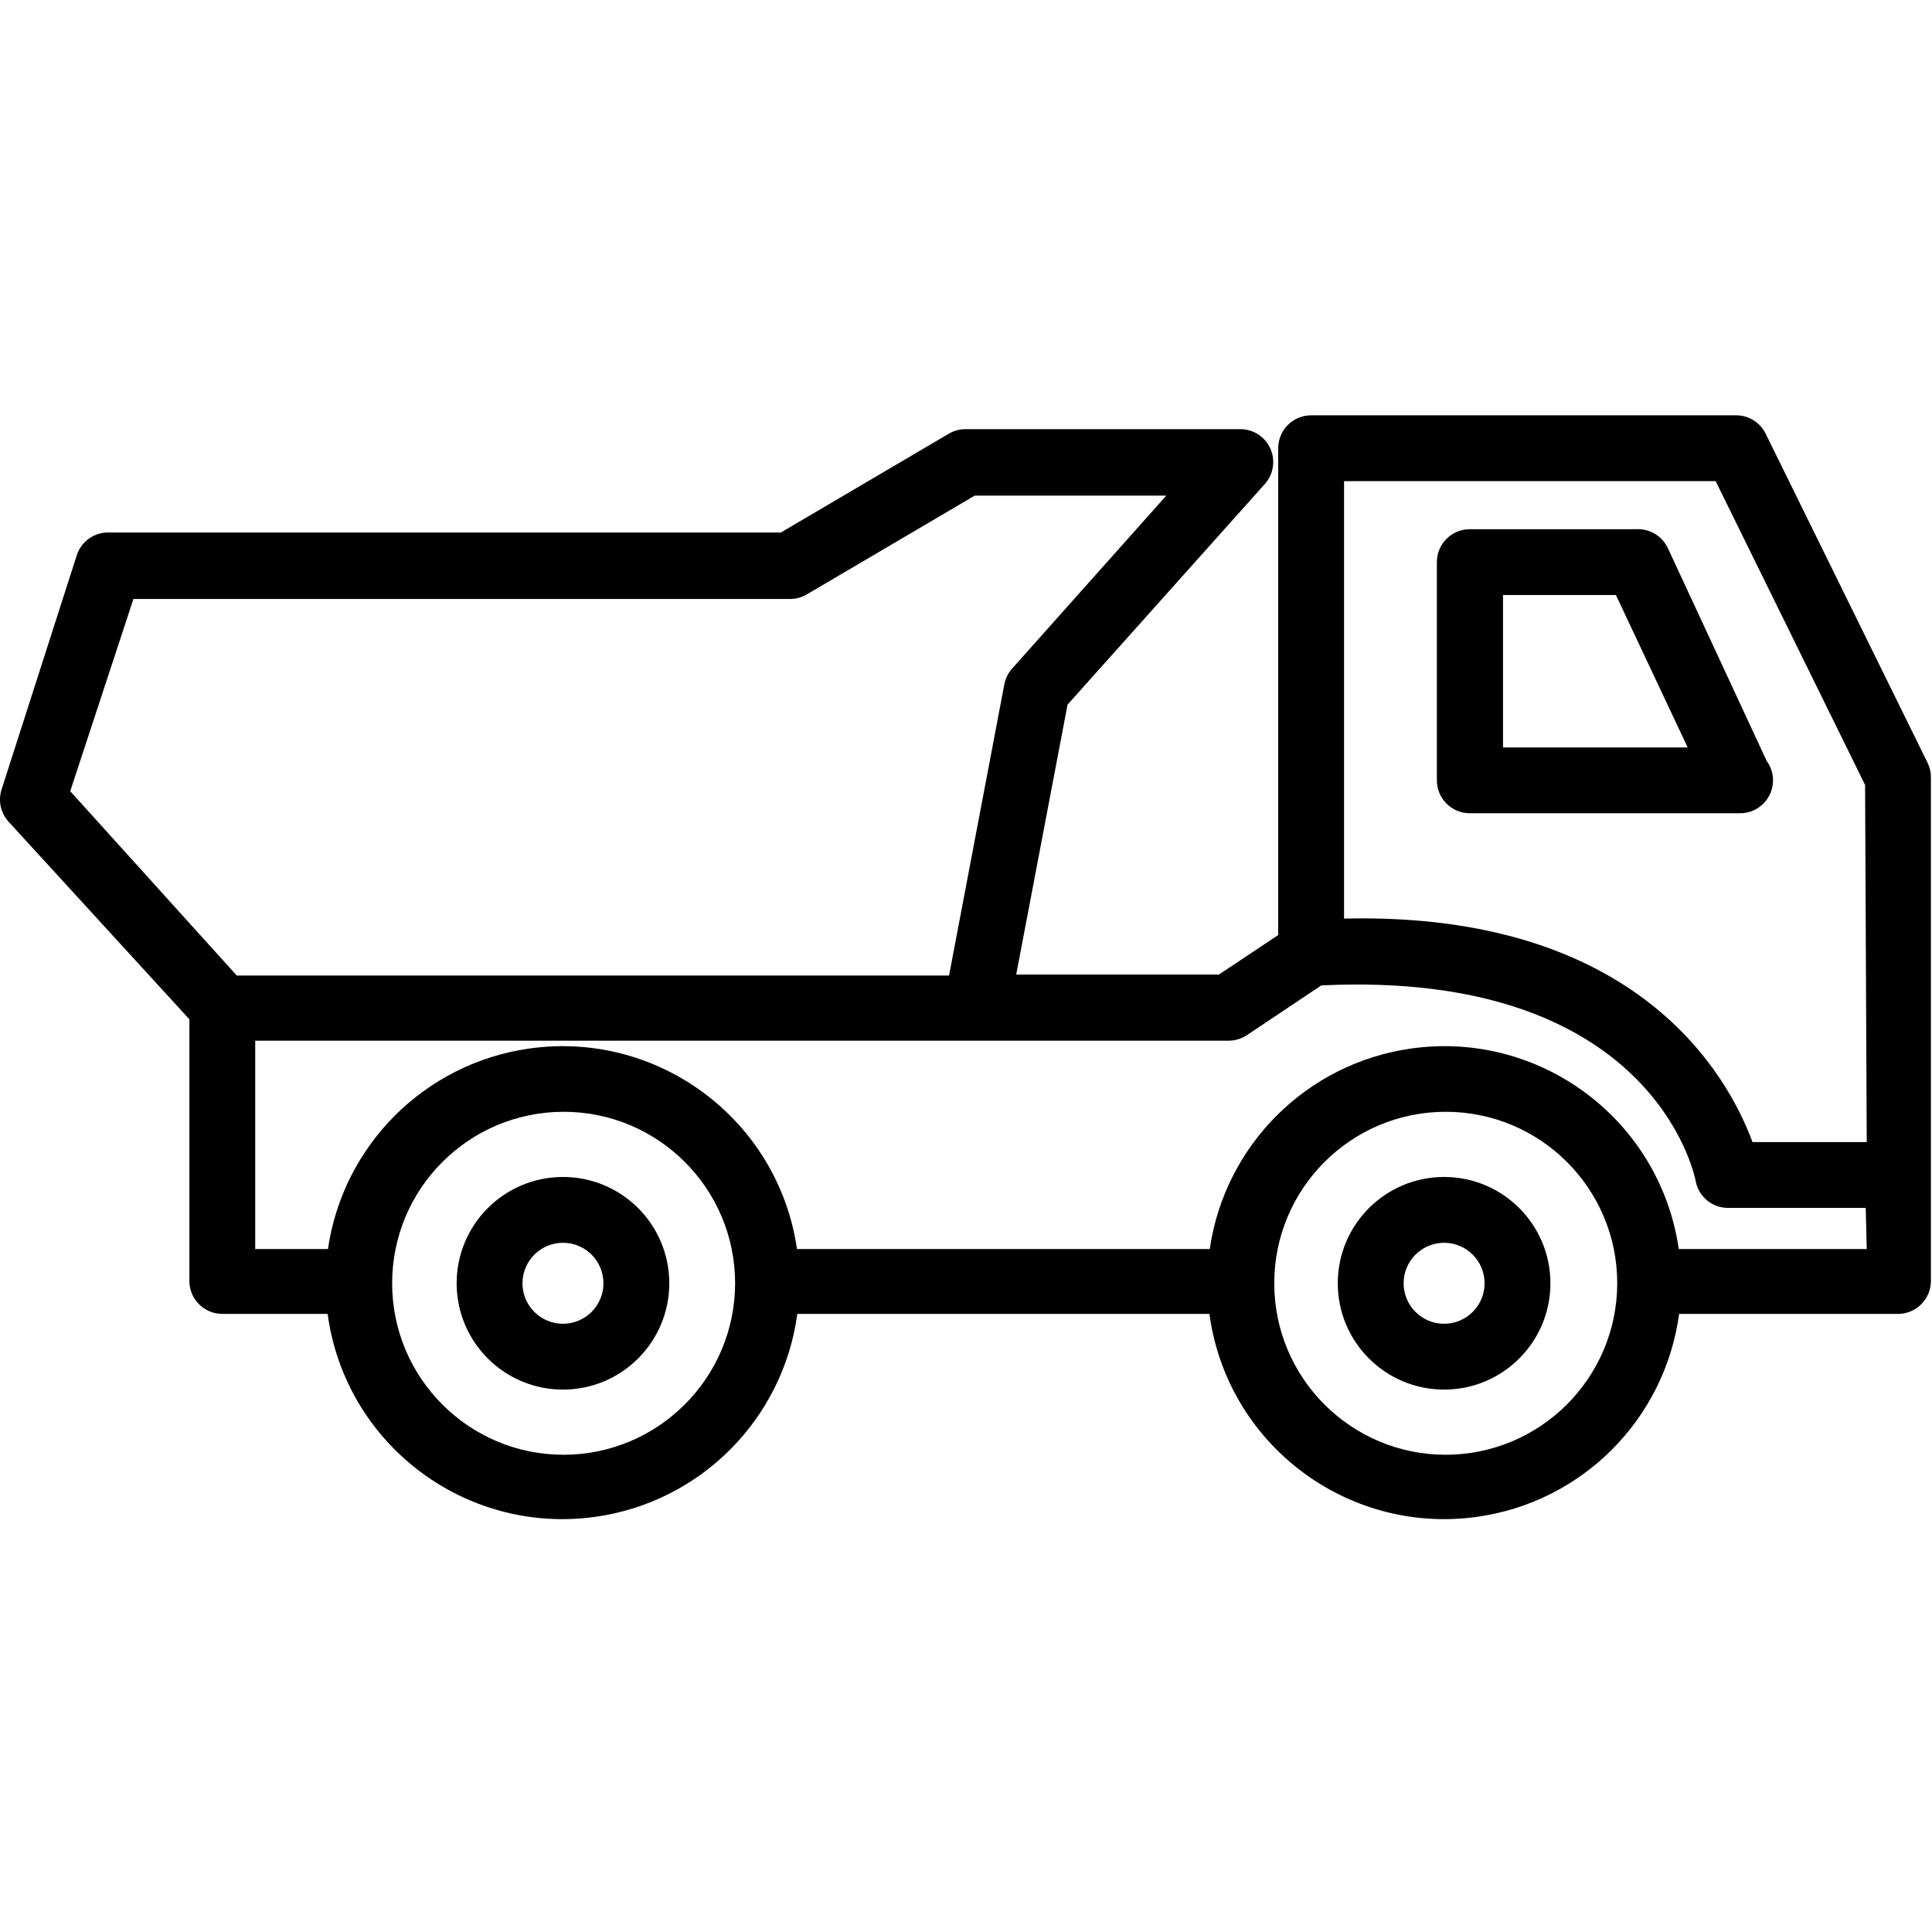 <svg xmlns="http://www.w3.org/2000/svg" height="601pt" version="1.1" viewBox="0 -129 601.338 601" width="601pt">
<g id="surface1">
<path d="M 549.57 5.832 C 547.852 2.32 544.266 0.086 540.352 0.098 L 408.09 0.098 C 402.434 0.098 397.844 4.688 397.844 10.344 L 397.844 161.863 L 379.402 174.156 L 316.297 174.156 L 332.277 90.148 L 393.746 21.406 C 397.484 17.156 397.066 10.68 392.816 6.949 C 390.949 5.312 388.555 4.41 386.062 4.402 L 300.52 4.402 C 298.684 4.402 296.871 4.891 295.293 5.836 L 243.047 36.57 L 34.152 36.57 C 29.531 36.344 25.332 39.242 23.906 43.637 L 0.551 116.375 C -0.66 119.93 0.16 123.855 2.699 126.621 L 58.945 188.09 L 58.945 269.539 C 58.945 275.191 63.535 279.781 69.191 279.781 L 101.973 279.781 C 107.434 320.156 144.594 348.453 184.957 342.992 C 217.844 338.547 243.711 312.68 248.168 279.781 L 376.434 279.781 C 381.895 320.156 419.051 348.453 459.418 342.992 C 492.305 338.547 518.172 312.68 522.629 279.781 L 590.758 279.781 C 596.41 279.781 601 275.191 601 269.539 L 601 112.789 C 601.012 111.234 600.652 109.688 599.977 108.285 Z M 21.859 117.094 L 41.527 57.266 L 245.914 57.266 C 247.746 57.266 249.559 56.773 251.137 55.828 L 303.387 25.094 L 363.012 25.094 L 315.066 78.879 C 313.816 80.266 312.965 81.965 312.605 83.797 L 295.395 174.465 L 73.695 174.465 Z M 175.531 323.629 C 146.059 323.691 122.113 299.832 122.055 270.355 C 121.992 240.883 145.852 216.941 175.328 216.879 C 204.801 216.816 228.742 240.676 228.805 270.152 C 228.805 270.184 228.805 270.223 228.805 270.254 C 228.754 299.789 204.762 323.691 175.223 323.633 C 175.152 323.633 175.09 323.633 175.02 323.633 C 175.02 323.629 175.531 323.629 175.531 323.629 Z M 449.992 323.629 C 420.516 323.629 396.613 299.727 396.613 270.254 C 396.613 240.777 420.516 216.879 449.992 216.879 C 479.465 216.879 503.367 240.777 503.367 270.254 C 503.316 299.789 479.324 323.691 449.785 323.629 C 449.684 323.629 449.582 323.629 449.48 323.629 Z M 581.023 259.602 L 522.523 259.602 C 516.664 219.285 479.23 191.359 438.906 197.23 C 406.605 201.93 381.227 227.297 376.535 259.602 L 248.066 259.602 C 242.203 219.285 204.77 191.359 164.445 197.23 C 132.145 201.93 106.77 227.297 102.074 259.602 L 79.434 259.602 L 79.434 194.75 L 382.477 194.75 C 384.484 194.73 386.441 194.125 388.113 193.008 L 411.266 177.539 C 513.715 172.621 527.238 235.73 527.75 238.289 C 528.609 243.262 532.953 246.867 537.996 246.793 L 580.715 246.793 Z M 581.023 226.305 L 545.473 226.305 C 537.895 205.812 509.922 154.59 418.336 156.742 L 418.336 20.586 L 534 20.586 L 580.512 115.148 Z M 581.023 226.305 " style=" stroke:none;fill-rule:nonzero;fill:rgb(0%,0%,0%);fill-opacity:1;" />
<path d="M 449.48 237.164 C 431.203 237.164 416.387 251.977 416.387 270.254 C 416.387 288.531 431.203 303.344 449.48 303.344 C 467.754 303.344 482.57 288.531 482.57 270.254 C 482.57 251.977 467.754 237.164 449.48 237.164 Z M 449.48 282.855 C 442.523 282.855 436.879 277.211 436.879 270.254 C 436.879 263.297 442.523 257.652 449.48 257.652 C 456.434 257.652 462.078 263.297 462.078 270.254 C 462.078 277.211 456.434 282.855 449.48 282.855 Z M 449.48 282.855 " style=" stroke:none;fill-rule:nonzero;fill:rgb(0%,0%,0%);fill-opacity:1;" />
<path d="M 175.02 237.164 C 156.742 237.277 142.02 252.184 142.133 270.457 C 142.246 288.734 157.152 303.457 175.43 303.344 C 193.625 303.23 208.316 288.449 208.316 270.254 C 208.316 251.977 193.5 237.164 175.223 237.164 C 175.152 237.164 175.082 237.164 175.02 237.164 Z M 175.02 282.855 C 168.062 282.742 162.512 277.004 162.625 270.051 C 162.738 263.094 168.473 257.539 175.43 257.652 C 182.305 257.766 187.824 263.371 187.824 270.254 C 187.824 277.211 182.18 282.855 175.223 282.855 C 175.152 282.855 175.082 282.855 175.02 282.855 Z M 175.02 282.855 " style=" stroke:none;fill-rule:nonzero;fill:rgb(0%,0%,0%);fill-opacity:1;" />
<path d="M 509.41 35.543 L 457.469 35.543 C 451.816 35.543 447.227 40.133 447.227 45.789 L 447.227 113.711 C 447.227 119.367 451.816 123.957 457.469 123.957 L 541.582 123.957 C 547.234 123.969 551.836 119.398 551.855 113.742 C 551.867 111.562 551.168 109.43 549.879 107.668 L 519.145 41.488 C 517.402 37.715 513.559 35.371 509.41 35.543 Z M 467.816 103.469 L 467.816 56.035 L 502.957 56.035 L 525.293 103.469 Z M 467.816 103.469 " style=" stroke:none;fill-rule:nonzero;fill:rgb(0%,0%,0%);fill-opacity:1;" />
</g>
</svg>